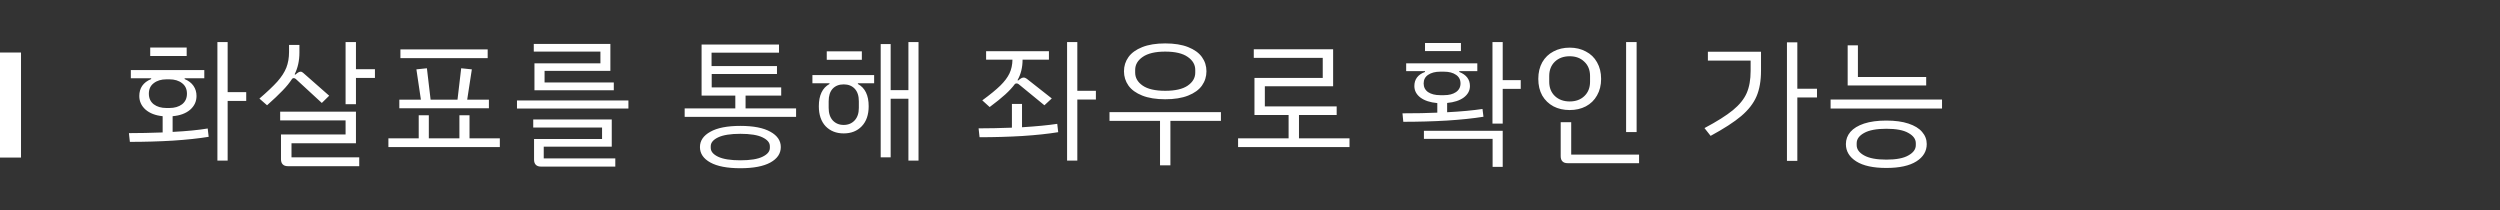 <svg width="238" height="20" viewBox="0 0 238 20" fill="none" xmlns="http://www.w3.org/2000/svg">
<rect x="0" y="0" width="238" height="20" fill="#333333" stroke="none"/>
<path d="M23.44 9.606H21.672V15.287H20.697V4.003H21.672V8.774H23.44V9.606ZM17.772 5.329H14.301V4.523H17.772V5.329ZM19.774 12.232L19.865 13.025C18.912 13.181 17.772 13.302 16.446 13.389C15.129 13.467 13.768 13.506 12.364 13.506L12.273 12.674C13.244 12.674 14.314 12.652 15.484 12.609V11.062C14.799 10.993 14.258 10.785 13.859 10.438C13.46 10.083 13.261 9.649 13.261 9.138C13.261 8.765 13.352 8.445 13.534 8.176C13.725 7.899 14.011 7.682 14.392 7.526V7.448H12.455V6.668H19.449V7.448H17.577V7.526C17.95 7.682 18.231 7.899 18.422 8.176C18.613 8.453 18.708 8.774 18.708 9.138C18.708 9.658 18.504 10.096 18.097 10.451C17.69 10.798 17.135 11.001 16.433 11.062V12.557C17.785 12.488 18.899 12.379 19.774 12.232ZM15.848 10.282H16.121C16.615 10.282 17.018 10.165 17.33 9.931C17.642 9.688 17.798 9.35 17.798 8.917C17.798 8.484 17.642 8.15 17.33 7.916C17.018 7.673 16.615 7.552 16.121 7.552H15.848C15.354 7.552 14.951 7.673 14.639 7.916C14.327 8.15 14.171 8.484 14.171 8.917C14.171 9.35 14.327 9.688 14.639 9.931C14.951 10.165 15.354 10.282 15.848 10.282ZM35.694 6.59V7.422H33.887V9.918H32.899V4.003H33.887V6.59H35.694ZM25.424 10.022L24.696 9.385C25.433 8.752 26 8.215 26.399 7.773C26.797 7.322 27.084 6.88 27.257 6.447C27.43 6.005 27.517 5.507 27.517 4.952V4.276H28.505V5.004C28.505 5.775 28.353 6.464 28.05 7.071L28.115 7.11L28.323 6.941C28.427 6.863 28.522 6.824 28.609 6.824C28.704 6.824 28.791 6.863 28.869 6.941L31.339 9.112L30.637 9.801L28.154 7.513C28.084 7.461 28.02 7.435 27.959 7.435C27.898 7.435 27.846 7.461 27.803 7.513C27.569 7.877 27.265 8.25 26.893 8.631C26.529 9.012 26.039 9.476 25.424 10.022ZM27.751 14.975H34.199V15.82H27.4C27.192 15.82 27.032 15.764 26.919 15.651C26.806 15.538 26.75 15.374 26.75 15.157V12.804H32.899V11.465H26.672V10.633H33.887V13.636H27.751V14.975ZM46.427 5.537H38.12V4.705H46.427V5.537ZM46.544 10.308H38.016V9.489H40.07L39.641 6.603L40.642 6.499L40.993 9.489H43.554L43.905 6.499L44.919 6.603L44.477 9.489H46.544V10.308ZM47.584 13.168V14H36.976V13.168H39.862V10.971H40.824V13.168H43.736V10.971H44.698V13.168H47.584ZM57.16 6.031V4.913H50.816V4.185H58.108V6.746H51.843V7.851H58.434V8.592H50.88V6.031H57.16ZM59.825 9.567V10.334H49.217V9.567H59.825ZM50.842 15.196V13.233H57.316V12.141H50.764V11.374H58.239V13.961H51.764V15.079H58.577V15.859H51.492C51.283 15.859 51.123 15.803 51.011 15.69C50.898 15.577 50.842 15.413 50.842 15.196ZM75.787 10.321V11.127H65.18V10.321H70.002V9.099H66.791V4.237H74.162V5.017H67.74V6.291H73.968V7.045H67.754V8.319H74.371V9.099H70.978V10.321H75.787ZM74.332 14C74.332 14.615 74.002 15.105 73.344 15.469C72.685 15.833 71.731 16.015 70.484 16.015C69.236 16.015 68.282 15.833 67.624 15.469C66.965 15.105 66.635 14.615 66.635 14C66.635 13.393 66.965 12.908 67.624 12.544C68.282 12.171 69.236 11.985 70.484 11.985C71.731 11.985 72.685 12.171 73.344 12.544C74.002 12.908 74.332 13.393 74.332 14ZM73.291 13.922C73.291 13.584 73.058 13.302 72.59 13.077C72.13 12.852 71.428 12.739 70.484 12.739C69.547 12.739 68.841 12.852 68.365 13.077C67.897 13.302 67.662 13.584 67.662 13.922V14.078C67.662 14.416 67.897 14.698 68.365 14.923C68.841 15.148 69.547 15.261 70.484 15.261C71.428 15.261 72.13 15.148 72.59 14.923C73.058 14.698 73.291 14.416 73.291 14.078V13.922ZM87.443 4.003V15.287H86.481V9.398H84.791V14.975H83.842V4.198H84.791V8.579H86.481V4.003H87.443ZM82.048 5.693H78.707V4.887H82.048V5.693ZM77.342 7.149H83.218V7.929H81.671V7.994C82.356 8.367 82.698 9.073 82.698 10.113C82.698 10.928 82.477 11.565 82.035 12.024C81.602 12.475 81.03 12.7 80.319 12.7C79.617 12.7 79.045 12.475 78.603 12.024C78.17 11.565 77.953 10.928 77.953 10.113C77.953 9.073 78.291 8.367 78.967 7.994V7.929H77.342V7.149ZM81.762 9.645C81.762 9.125 81.632 8.726 81.372 8.449C81.112 8.172 80.761 8.033 80.319 8.033C79.877 8.033 79.526 8.172 79.266 8.449C79.015 8.726 78.889 9.125 78.889 9.645V10.269C78.889 10.78 79.019 11.179 79.279 11.465C79.548 11.751 79.895 11.894 80.319 11.894C80.744 11.894 81.091 11.751 81.359 11.465C81.628 11.179 81.762 10.78 81.762 10.269V9.645ZM104.329 9.476H102.561V15.287H101.586V4.003H102.561V8.644H104.329V9.476ZM96.386 5.68H93.877V4.874H99.858V5.68H97.349C97.349 6.417 97.188 7.067 96.868 7.63L96.919 7.669L97.141 7.5C97.245 7.422 97.344 7.383 97.439 7.383C97.543 7.383 97.647 7.422 97.751 7.5L100.13 9.372L99.428 10.022L96.984 8.02C96.924 7.968 96.855 7.942 96.776 7.942C96.716 7.942 96.664 7.959 96.621 7.994C96.386 8.315 96.079 8.648 95.698 8.995C95.316 9.342 94.822 9.74 94.216 10.191L93.513 9.554C94.259 9.008 94.831 8.54 95.23 8.15C95.628 7.76 95.918 7.374 96.1 6.993C96.282 6.612 96.378 6.174 96.386 5.68ZM100.65 11.79L100.741 12.583C99.797 12.739 98.662 12.86 97.335 12.947C96.018 13.025 94.657 13.064 93.254 13.064L93.162 12.219C94.124 12.219 95.182 12.197 96.335 12.154V9.892H97.296V12.115C98.674 12.028 99.793 11.92 100.65 11.79ZM107.002 6.785C107.002 6.282 107.145 5.832 107.431 5.433C107.717 5.034 108.155 4.718 108.744 4.484C109.334 4.25 110.062 4.133 110.928 4.133C111.795 4.133 112.523 4.25 113.112 4.484C113.702 4.718 114.139 5.034 114.425 5.433C114.711 5.832 114.854 6.282 114.854 6.785C114.854 7.288 114.711 7.743 114.425 8.15C114.139 8.549 113.702 8.865 113.112 9.099C112.523 9.333 111.795 9.45 110.928 9.45C110.062 9.45 109.334 9.333 108.744 9.099C108.155 8.865 107.717 8.549 107.431 8.15C107.145 7.743 107.002 7.288 107.002 6.785ZM108.068 6.915C108.068 7.409 108.307 7.821 108.783 8.15C109.26 8.479 109.975 8.644 110.928 8.644C111.882 8.644 112.597 8.479 113.073 8.15C113.55 7.821 113.788 7.409 113.788 6.915V6.655C113.788 6.161 113.55 5.749 113.073 5.42C112.597 5.082 111.882 4.913 110.928 4.913C109.984 4.913 109.269 5.082 108.783 5.42C108.307 5.749 108.068 6.161 108.068 6.655V6.915ZM116.232 11.504H111.422V15.742H110.434V11.504H105.624V10.672H116.232V11.504ZM128.473 13.168V14H117.865V13.168H122.675V10.945H119.425V7.422H125.925V5.511H119.36V4.692H126.913V8.215H120.413V10.126H127.251V10.945H123.663V13.168H128.473ZM144.774 8.462H143.058V11.764H142.083V4.003H143.058V7.63H144.774V8.462ZM139.08 4.861H135.661V4.094H139.08V4.861ZM141.225 11.114C140.263 11.27 139.106 11.391 137.754 11.478C136.411 11.556 135.024 11.595 133.594 11.595L133.516 10.789C134.825 10.789 135.93 10.767 136.831 10.724V9.814C136.155 9.753 135.622 9.58 135.232 9.294C134.842 8.999 134.647 8.631 134.647 8.189C134.647 7.548 134.985 7.101 135.661 6.85V6.772H133.867V6.031H140.64V6.772H138.924V6.85C139.6 7.119 139.938 7.565 139.938 8.189C139.938 8.622 139.743 8.986 139.353 9.281C138.963 9.567 138.435 9.74 137.767 9.801V10.685C139.102 10.616 140.224 10.512 141.134 10.373L141.225 11.114ZM137.104 9.06H137.481C137.941 9.06 138.313 8.965 138.599 8.774C138.894 8.575 139.041 8.297 139.041 7.942C139.041 7.587 138.898 7.314 138.612 7.123C138.326 6.924 137.949 6.824 137.481 6.824H137.104C136.636 6.824 136.255 6.924 135.96 7.123C135.674 7.314 135.531 7.587 135.531 7.942C135.531 8.297 135.674 8.575 135.96 8.774C136.255 8.965 136.636 9.06 137.104 9.06ZM135.557 12.453H143.058V15.885H142.096V13.22H135.557V12.453ZM155.806 4.003V12.57H154.805V4.003H155.806ZM146.446 7.513C146.446 6.906 146.572 6.378 146.823 5.927C147.083 5.476 147.438 5.134 147.889 4.9C148.34 4.657 148.855 4.536 149.436 4.536C150.008 4.536 150.519 4.657 150.97 4.9C151.429 5.134 151.785 5.476 152.036 5.927C152.296 6.378 152.426 6.906 152.426 7.513C152.426 8.111 152.296 8.635 152.036 9.086C151.785 9.537 151.429 9.883 150.97 10.126C150.519 10.36 150.008 10.477 149.436 10.477C148.855 10.477 148.34 10.36 147.889 10.126C147.438 9.883 147.083 9.541 146.823 9.099C146.572 8.648 146.446 8.12 146.446 7.513ZM151.373 7.786V7.24C151.373 6.668 151.191 6.213 150.827 5.875C150.472 5.528 150.008 5.355 149.436 5.355C148.855 5.355 148.383 5.528 148.019 5.875C147.664 6.222 147.486 6.677 147.486 7.24V7.786C147.486 8.349 147.668 8.804 148.032 9.151C148.396 9.489 148.864 9.658 149.436 9.658C150.008 9.658 150.472 9.489 150.827 9.151C151.191 8.804 151.373 8.349 151.373 7.786ZM148.578 14.871V11.634H149.579V14.715H156.04V15.534H149.228C149.02 15.534 148.86 15.478 148.747 15.365C148.634 15.252 148.578 15.088 148.578 14.871ZM172.978 9.281H171.106V15.313H170.118V4.029H171.106V8.449H172.978V9.281ZM162.591 4.926H167.648V6.733C167.648 7.695 167.505 8.51 167.219 9.177C166.933 9.844 166.448 10.468 165.763 11.049C165.087 11.621 164.116 12.249 162.851 12.934L162.266 12.193C163.445 11.569 164.346 11.001 164.97 10.49C165.594 9.979 166.032 9.437 166.283 8.865C166.534 8.293 166.66 7.587 166.66 6.746V5.771H162.591V4.926ZM183.373 8.137H175.898V4.315H176.873V7.331H183.373V8.137ZM184.881 9.476V10.334H174.273V9.476H184.881ZM183.425 13.714C183.425 14.399 183.096 14.949 182.437 15.365C181.778 15.781 180.825 15.989 179.577 15.989C178.329 15.989 177.376 15.781 176.717 15.365C176.058 14.949 175.729 14.399 175.729 13.714C175.729 13.281 175.872 12.895 176.158 12.557C176.453 12.219 176.886 11.955 177.458 11.764C178.039 11.573 178.745 11.478 179.577 11.478C180.409 11.478 181.111 11.573 181.683 11.764C182.264 11.955 182.697 12.219 182.983 12.557C183.278 12.895 183.425 13.281 183.425 13.714ZM182.385 13.636C182.385 13.246 182.151 12.921 181.683 12.661C181.224 12.392 180.522 12.258 179.577 12.258C178.641 12.258 177.935 12.392 177.458 12.661C176.99 12.921 176.756 13.246 176.756 13.636V13.818C176.756 14.208 176.99 14.533 177.458 14.793C177.935 15.062 178.641 15.196 179.577 15.196C180.522 15.196 181.224 15.062 181.683 14.793C182.151 14.533 182.385 14.208 182.385 13.818V13.636Z" fill="white"/>
<rect y="5" width="2" height="10" fill="white"/>
</svg>
